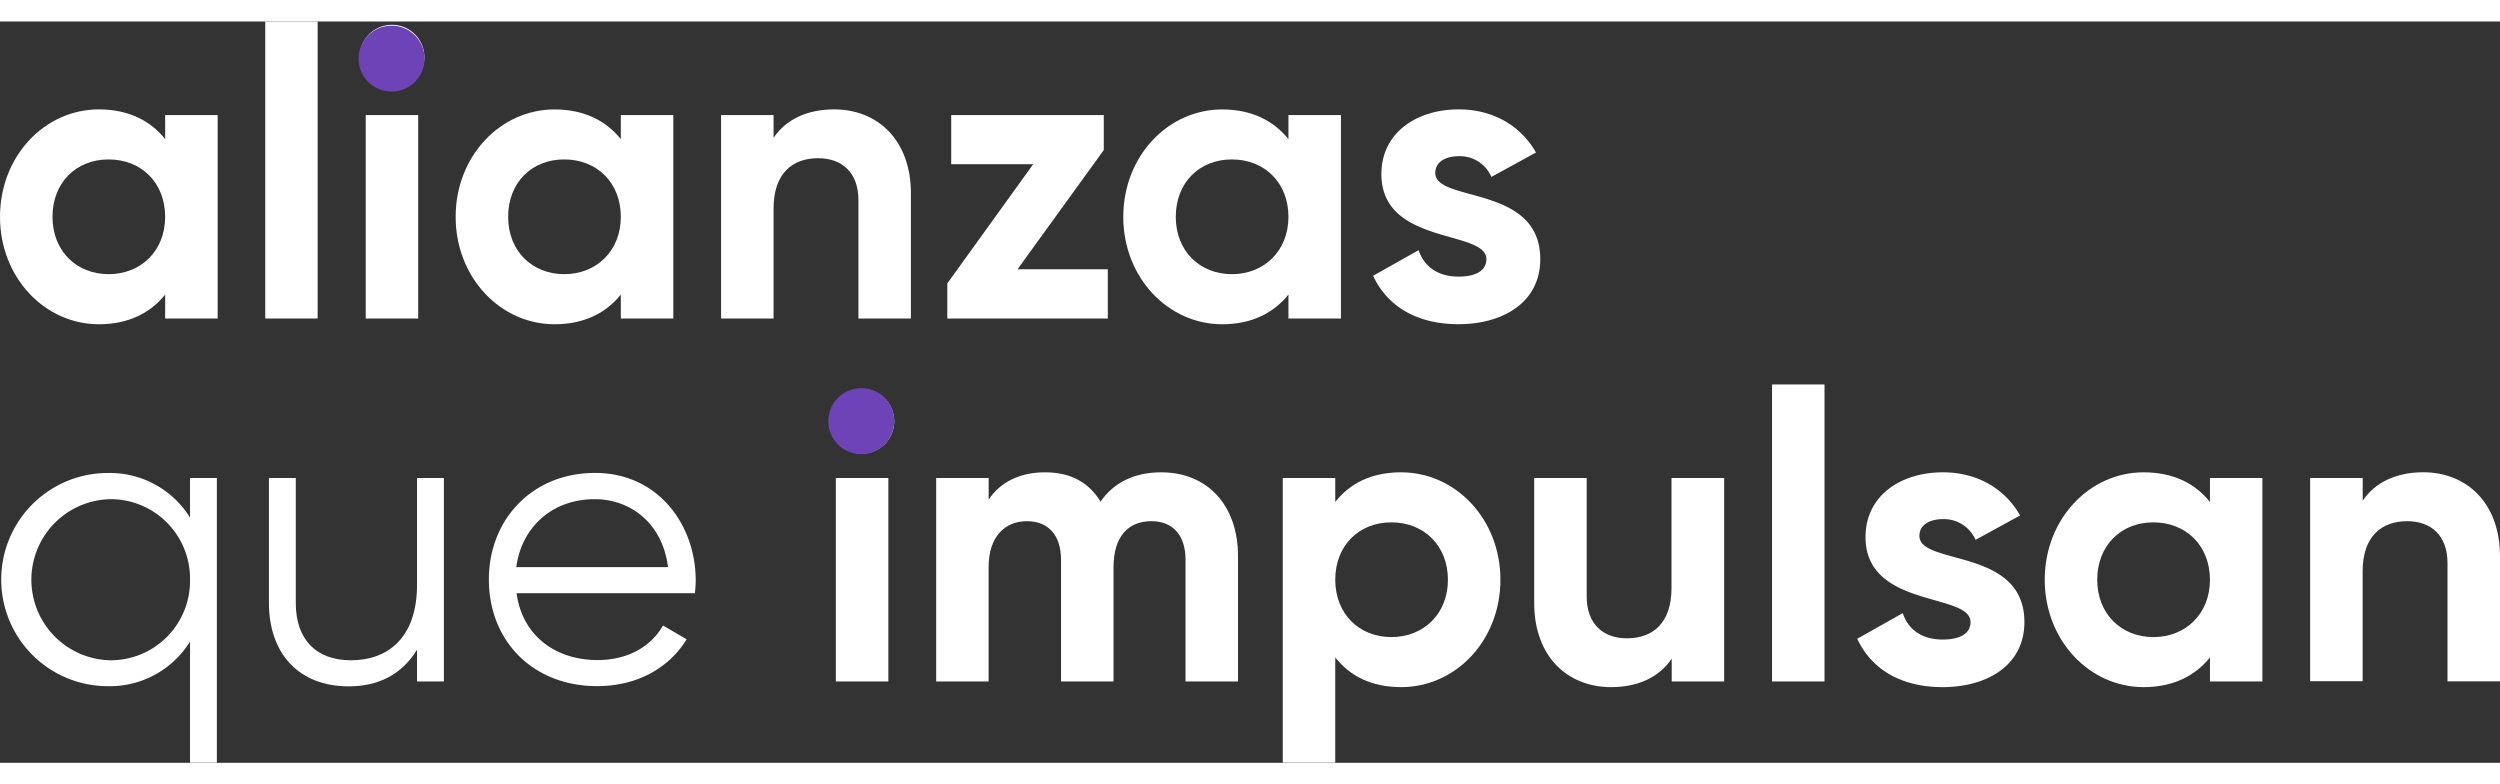 <svg width="204" height="64" xmlns="http://www.w3.org/2000/svg" viewBox="0 0 448.64 133.03"><rect x="0" y="0" width="448.64" height="133.03" fill="#333333" stroke="none"/><defs><style>.cls-1{fill:#fff;}.cls-2{fill:#6e43b7;}</style></defs><g id="Capa_2" data-name="Capa 2"><g id="Layer_1" data-name="Layer 1"><path class="cls-1" d="M39.06,16.79V53.3H29.64V49c-2.62,3.29-6.57,5.33-11.9,5.33C8,54.32,0,45.92,0,35.05S8,15.77,17.74,15.77c5.33,0,9.28,2.05,11.9,5.33V16.79ZM29.64,35.05c0-6.14-4.3-10.3-10.14-10.3S9.42,28.91,9.42,35.05,13.73,45.34,19.5,45.34,29.64,41.18,29.64,35.05Z"/><path class="cls-1" d="M47.6,0H57V53.3H47.6Z"/><path class="cls-1" d="M64.54,6.64a5.81,5.81,0,1,1,11.61,0,5.81,5.81,0,0,1-11.61,0Zm1.09,10.15h9.42V53.3H65.63Z"/><path class="cls-1" d="M120.83,16.79V53.3h-9.42V49c-2.62,3.29-6.57,5.33-11.9,5.33-9.71,0-17.74-8.4-17.74-19.27s8-19.28,17.74-19.28c5.33,0,9.28,2.05,11.9,5.33V16.79Zm-9.42,18.26c0-6.14-4.3-10.3-10.15-10.3s-10.07,4.16-10.07,10.3,4.31,10.29,10.07,10.29S111.41,41.18,111.41,35.05Z"/><path class="cls-1" d="M163.47,30.88V53.3h-9.42V32.05c0-5-3-7.52-7.23-7.52-4.6,0-8,2.7-8,9.06V53.3h-9.42V16.79h9.42v4.09c2.19-3.28,6-5.11,10.88-5.11C157.41,15.77,163.47,21.17,163.47,30.88Z"/><path class="cls-1" d="M198.8,44.46V53.3H170V47l15.41-21.39H170.7V16.79h27.38v6.28L182.6,44.46Z"/><path class="cls-1" d="M240.64,16.79V53.3h-9.42V49c-2.63,3.29-6.57,5.33-11.9,5.33-9.71,0-17.74-8.4-17.74-19.27s8-19.28,17.74-19.28c5.33,0,9.27,2.05,11.9,5.33V16.79Zm-9.42,18.26c0-6.14-4.31-10.3-10.15-10.3S211,28.91,211,35.05s4.3,10.29,10.07,10.29S231.22,41.18,231.22,35.05Z"/><path class="cls-1" d="M276.41,42.64c0,7.89-6.86,11.68-14.67,11.68-7.3,0-12.71-3.07-15.33-8.69l8.17-4.6c1,3,3.51,4.75,7.16,4.75,3,0,5-1,5-3.14,0-5.33-18.84-2.41-18.84-15.26,0-7.45,6.35-11.61,13.87-11.61,5.92,0,11,2.7,13.87,7.74l-8,4.38a6.16,6.16,0,0,0-5.84-3.72c-2.34,0-4.23,1-4.23,3C257.58,32.56,276.41,29.21,276.41,42.64Z"/><path class="cls-1" d="M38.92,81.92V133H34.1V111.28a16.94,16.94,0,0,1-14.75,8,19.13,19.13,0,0,1,0-38.26,16.94,16.94,0,0,1,14.75,8V81.92ZM34.1,100.18A14.25,14.25,0,0,0,19.71,85.72a14.46,14.46,0,0,0,0,28.91A14.24,14.24,0,0,0,34.1,100.18Z"/><path class="cls-1" d="M79.66,81.92v36.51H74.84v-5.69c-2.85,4.6-7.09,6.57-12.27,6.57-8.91,0-14.31-5.84-14.31-15V81.92h4.82v22.42c0,6.5,3.58,10.29,9.93,10.29s11.83-3.79,11.83-13.58V81.92Z"/><path class="cls-1" d="M124.85,100.32a21.63,21.63,0,0,1-.15,2.27h-32c1,7.45,6.79,12,14.53,12,5.77,0,9.78-2.7,11.75-6.2l4.24,2.48c-3.07,5-8.69,8.4-16.06,8.4-11.54,0-19.43-8.11-19.43-19.13,0-10.73,7.74-19.13,19.06-19.13S124.85,90.32,124.85,100.32Zm-32.2-2.4h27.23c-1-8-6.86-12.2-13.14-12.2C99.07,85.72,93.6,90.76,92.65,97.92Z"/><path class="cls-1" d="M148.87,71.78a5.8,5.8,0,1,1,5.76,5.76A5.81,5.81,0,0,1,148.87,71.78ZM150,81.92h9.42v36.51H150Z"/><path class="cls-1" d="M222.17,95.94v22.49h-9.42V96.6c0-4.31-2.19-6.93-6.13-6.93-4.16,0-6.79,2.77-6.79,8.25v20.51h-9.42V96.6c0-4.31-2.19-6.93-6.13-6.93s-6.87,2.77-6.87,8.25v20.51H168V81.92h9.42v3.87c2.05-3.06,5.48-4.89,10.15-4.89s7.89,1.9,9.93,5.26c2.26-3.29,5.92-5.26,10.88-5.26C216.69,80.9,222.17,86.82,222.17,95.94Z"/><path class="cls-1" d="M269.26,100.18c0,10.88-8,19.27-17.82,19.27-5.33,0-9.2-2-11.82-5.33V133H230.2V81.92h9.42v4.31c2.62-3.36,6.49-5.33,11.82-5.33C261.23,80.9,269.26,89.3,269.26,100.18Zm-9.42,0c0-6.13-4.31-10.3-10.15-10.3s-10.07,4.17-10.07,10.3,4.3,10.29,10.07,10.29S259.84,106.31,259.84,100.18Z"/><path class="cls-1" d="M309.41,81.92v36.51H300v-4.09c-2.2,3.29-6,5.11-10.88,5.11-7.74,0-13.8-5.4-13.8-15.11V81.92h9.42v21.25c0,5,3,7.52,7.22,7.52,4.6,0,8-2.7,8-9V81.92Z"/><path class="cls-1" d="M318,65.13h9.42v53.3H318Z"/><path class="cls-1" d="M363.29,107.77c0,7.89-6.86,11.68-14.67,11.68-7.3,0-12.71-3.06-15.33-8.68l8.17-4.6c1,3,3.51,4.74,7.16,4.74,3,0,5-1,5-3.14,0-5.33-18.84-2.41-18.84-15.26,0-7.45,6.35-11.61,13.87-11.61,5.92,0,11,2.7,13.87,7.74l-8,4.38a6.18,6.18,0,0,0-5.84-3.72c-2.34,0-4.23,1-4.23,3C344.46,97.7,363.29,94.34,363.29,107.77Z"/><path class="cls-1" d="M406,81.92v36.51h-9.41v-4.31c-2.63,3.29-6.58,5.33-11.91,5.33-9.71,0-17.74-8.39-17.74-19.27s8-19.28,17.74-19.28c5.33,0,9.28,2,11.91,5.33V81.92Zm-9.41,18.26c0-6.13-4.31-10.3-10.15-10.3s-10.08,4.17-10.08,10.3,4.31,10.29,10.08,10.29S396.59,106.31,396.59,100.18Z"/><path class="cls-1" d="M448.64,96v22.41h-9.42V97.18c0-5-3-7.51-7.23-7.51-4.6,0-8,2.7-8,9v19.71h-9.42V81.92H424V86c2.19-3.28,6-5.11,10.88-5.11C442.58,80.9,448.64,86.31,448.64,96Z"/><circle class="cls-2" cx="154.56" cy="71.72" r="5.92"/><circle class="cls-2" cx="70.27" cy="6.66" r="5.92"/></g></g></svg>